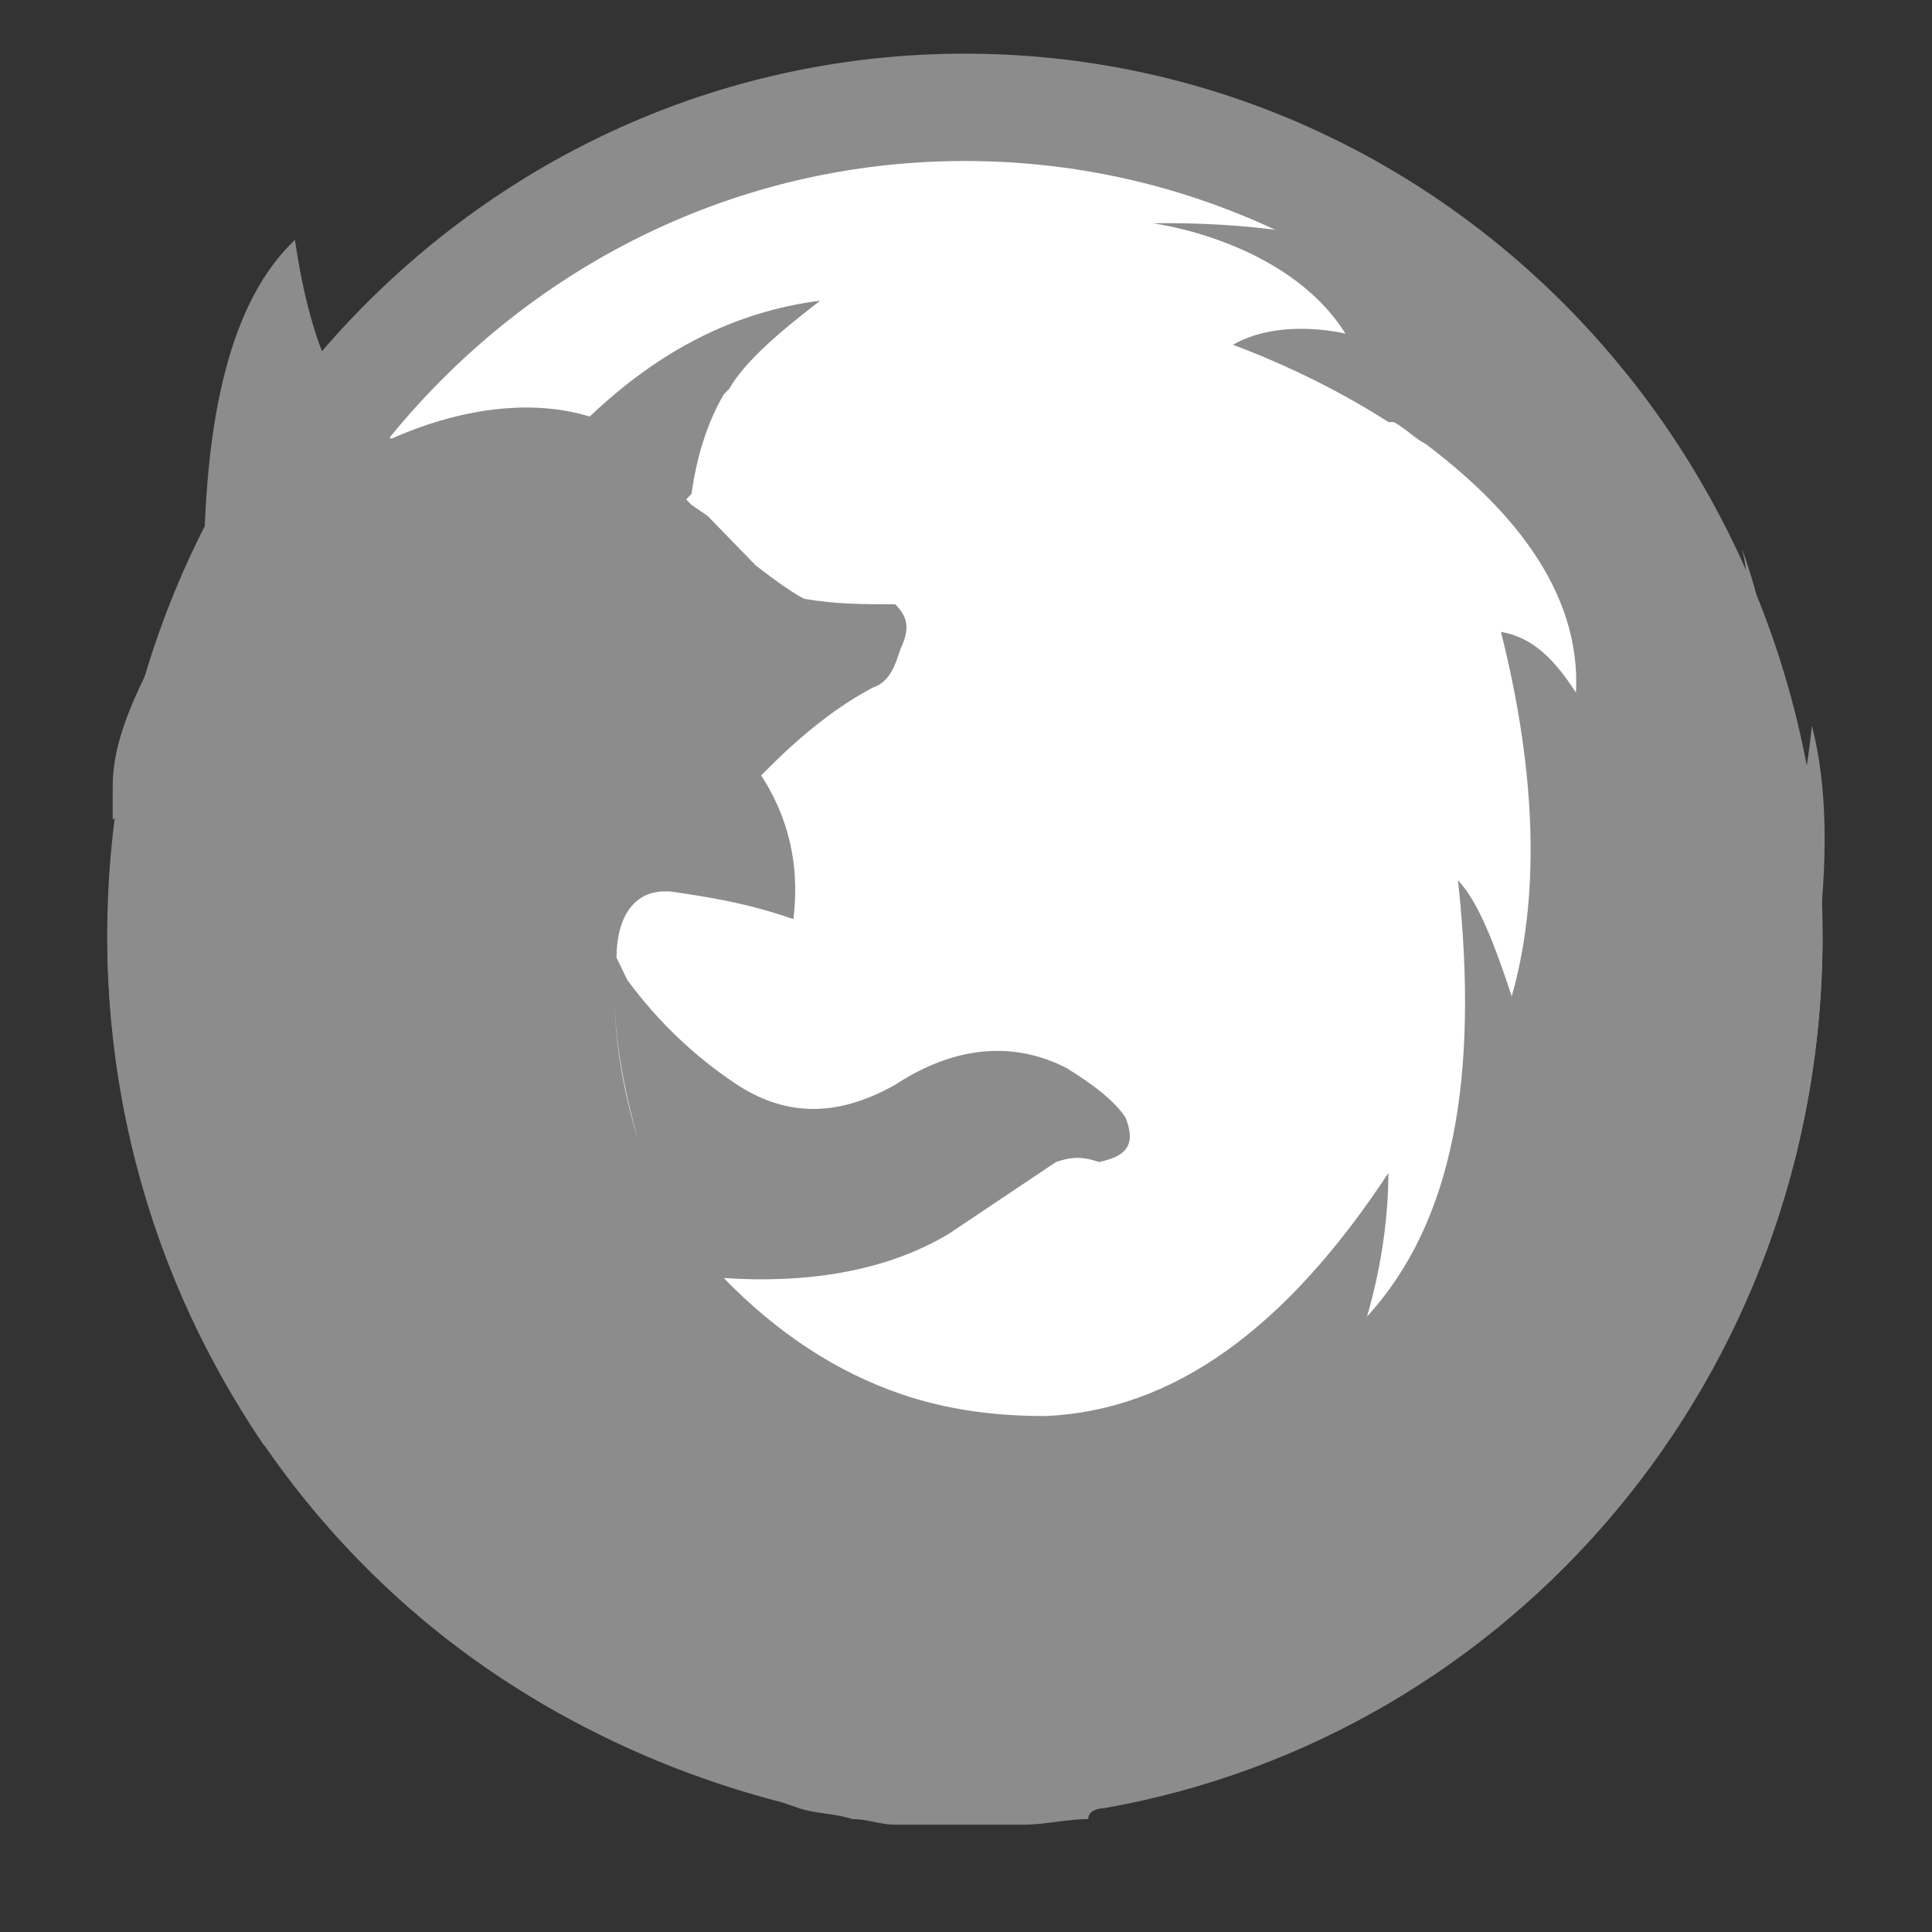 <svg width="18" height="18" viewBox="0 0 18 18" fill="none" xmlns="http://www.w3.org/2000/svg">
<rect x="0" y="0" width="18" height="18" fill="#333333" stroke="none"/>
<path fill-rule="evenodd" clip-rule="evenodd" d="M8.99 1C13.135 1 16.481 4.447 16.481 8.717C16.481 12.987 13.135 16.434 8.99 16.434C4.845 16.434 1.499 12.987 1.499 8.717C1.499 4.447 4.845 1 8.99 1V1Z" fill="white"/>
<path fill-rule="evenodd" clip-rule="evenodd" d="M10.289 16.846C14.084 16.177 16.98 12.833 16.98 8.717L16.93 8.82C17.03 8.048 17.03 7.328 16.881 6.762C16.831 7.225 16.781 7.482 16.681 7.585C16.681 7.534 16.681 7.071 16.531 6.453C16.481 5.99 16.381 5.527 16.231 5.116C16.281 5.321 16.281 5.476 16.281 5.63C15.682 4.035 14.284 2.029 10.738 2.08C10.738 2.08 11.986 2.235 12.536 3.109C12.536 3.109 11.937 2.955 11.487 3.212C12.036 3.418 12.536 3.675 12.935 3.932H12.985C13.085 3.984 13.185 4.087 13.285 4.138C14.034 4.704 14.733 5.476 14.683 6.453C14.483 6.145 14.284 5.939 13.984 5.887C14.334 7.276 14.334 8.408 14.084 9.283C13.884 8.666 13.734 8.357 13.584 8.203C13.784 10.055 13.534 11.392 12.736 12.267C12.885 11.752 12.935 11.289 12.935 10.929C11.986 12.37 10.938 13.141 9.739 13.193C9.29 13.193 8.84 13.141 8.391 12.987C7.792 12.781 7.242 12.421 6.743 11.907C7.492 11.958 8.241 11.855 8.84 11.495L9.839 10.826V10.826C9.989 10.775 10.089 10.775 10.239 10.826C10.488 10.775 10.588 10.672 10.488 10.415C10.388 10.26 10.189 10.106 9.939 9.952C9.44 9.694 8.89 9.746 8.341 10.106C7.792 10.415 7.292 10.415 6.793 10.055C6.493 9.849 6.144 9.54 5.844 9.129L5.744 8.923C5.694 9.386 5.744 9.9 5.944 10.62V10.62V10.62C5.744 9.952 5.694 9.386 5.744 8.923V8.923C5.744 8.563 5.894 8.305 6.194 8.305H6.094H6.243C6.593 8.357 6.943 8.408 7.392 8.563C7.442 8.151 7.392 7.688 7.092 7.225V7.225C7.492 6.813 7.842 6.556 8.141 6.402C8.291 6.35 8.341 6.196 8.391 6.042V6.042V6.042V6.042C8.491 5.836 8.441 5.733 8.341 5.63C8.041 5.63 7.792 5.63 7.492 5.579V5.579C7.392 5.527 7.242 5.424 7.043 5.27L6.593 4.807L6.443 4.704V4.704V4.704V4.704L6.393 4.653L6.443 4.601C6.493 4.241 6.593 3.932 6.743 3.675L6.793 3.624C6.943 3.367 7.242 3.109 7.642 2.801C6.843 2.904 6.144 3.264 5.494 3.881C4.995 3.727 4.346 3.778 3.647 4.087L3.547 4.138V4.138L3.647 4.087V4.087C3.197 3.881 2.898 3.264 2.748 2.235C2.149 2.801 1.899 3.881 1.899 5.373L1.749 5.63L1.699 5.682V5.682V5.682V5.682C1.599 5.836 1.499 6.042 1.35 6.299C1.15 6.711 1.05 7.019 1.05 7.328V7.328V7.328V7.431V7.431C1.05 7.482 1.05 7.585 1.05 7.637L1.499 7.276C1.35 7.739 1.2 8.203 1.15 8.665V8.871L1 8.717C1 10.466 1.549 12.113 2.448 13.45L2.498 13.502L2.548 13.553C3.197 14.479 4.046 15.251 5.045 15.868C5.744 16.28 6.493 16.588 7.292 16.794L7.442 16.846C7.592 16.897 7.792 16.897 7.941 16.948C8.091 16.948 8.191 17 8.341 17H8.491H8.74H8.99H9.19H9.539C9.739 17 9.939 16.948 10.139 16.948C10.139 16.846 10.289 16.846 10.289 16.846V16.846ZM15.332 6.813V6.921V6.813V6.813V6.813Z" fill="#8C8C8C"/>
<path fill-rule="evenodd" clip-rule="evenodd" d="M8.99 1C13.135 1 16.481 4.447 16.481 8.717C16.481 12.987 13.135 16.434 8.99 16.434C4.845 16.434 1.499 12.987 1.499 8.717C1.499 4.447 4.845 1 8.99 1V1Z" stroke="#8C8C8C"/>
</svg>
